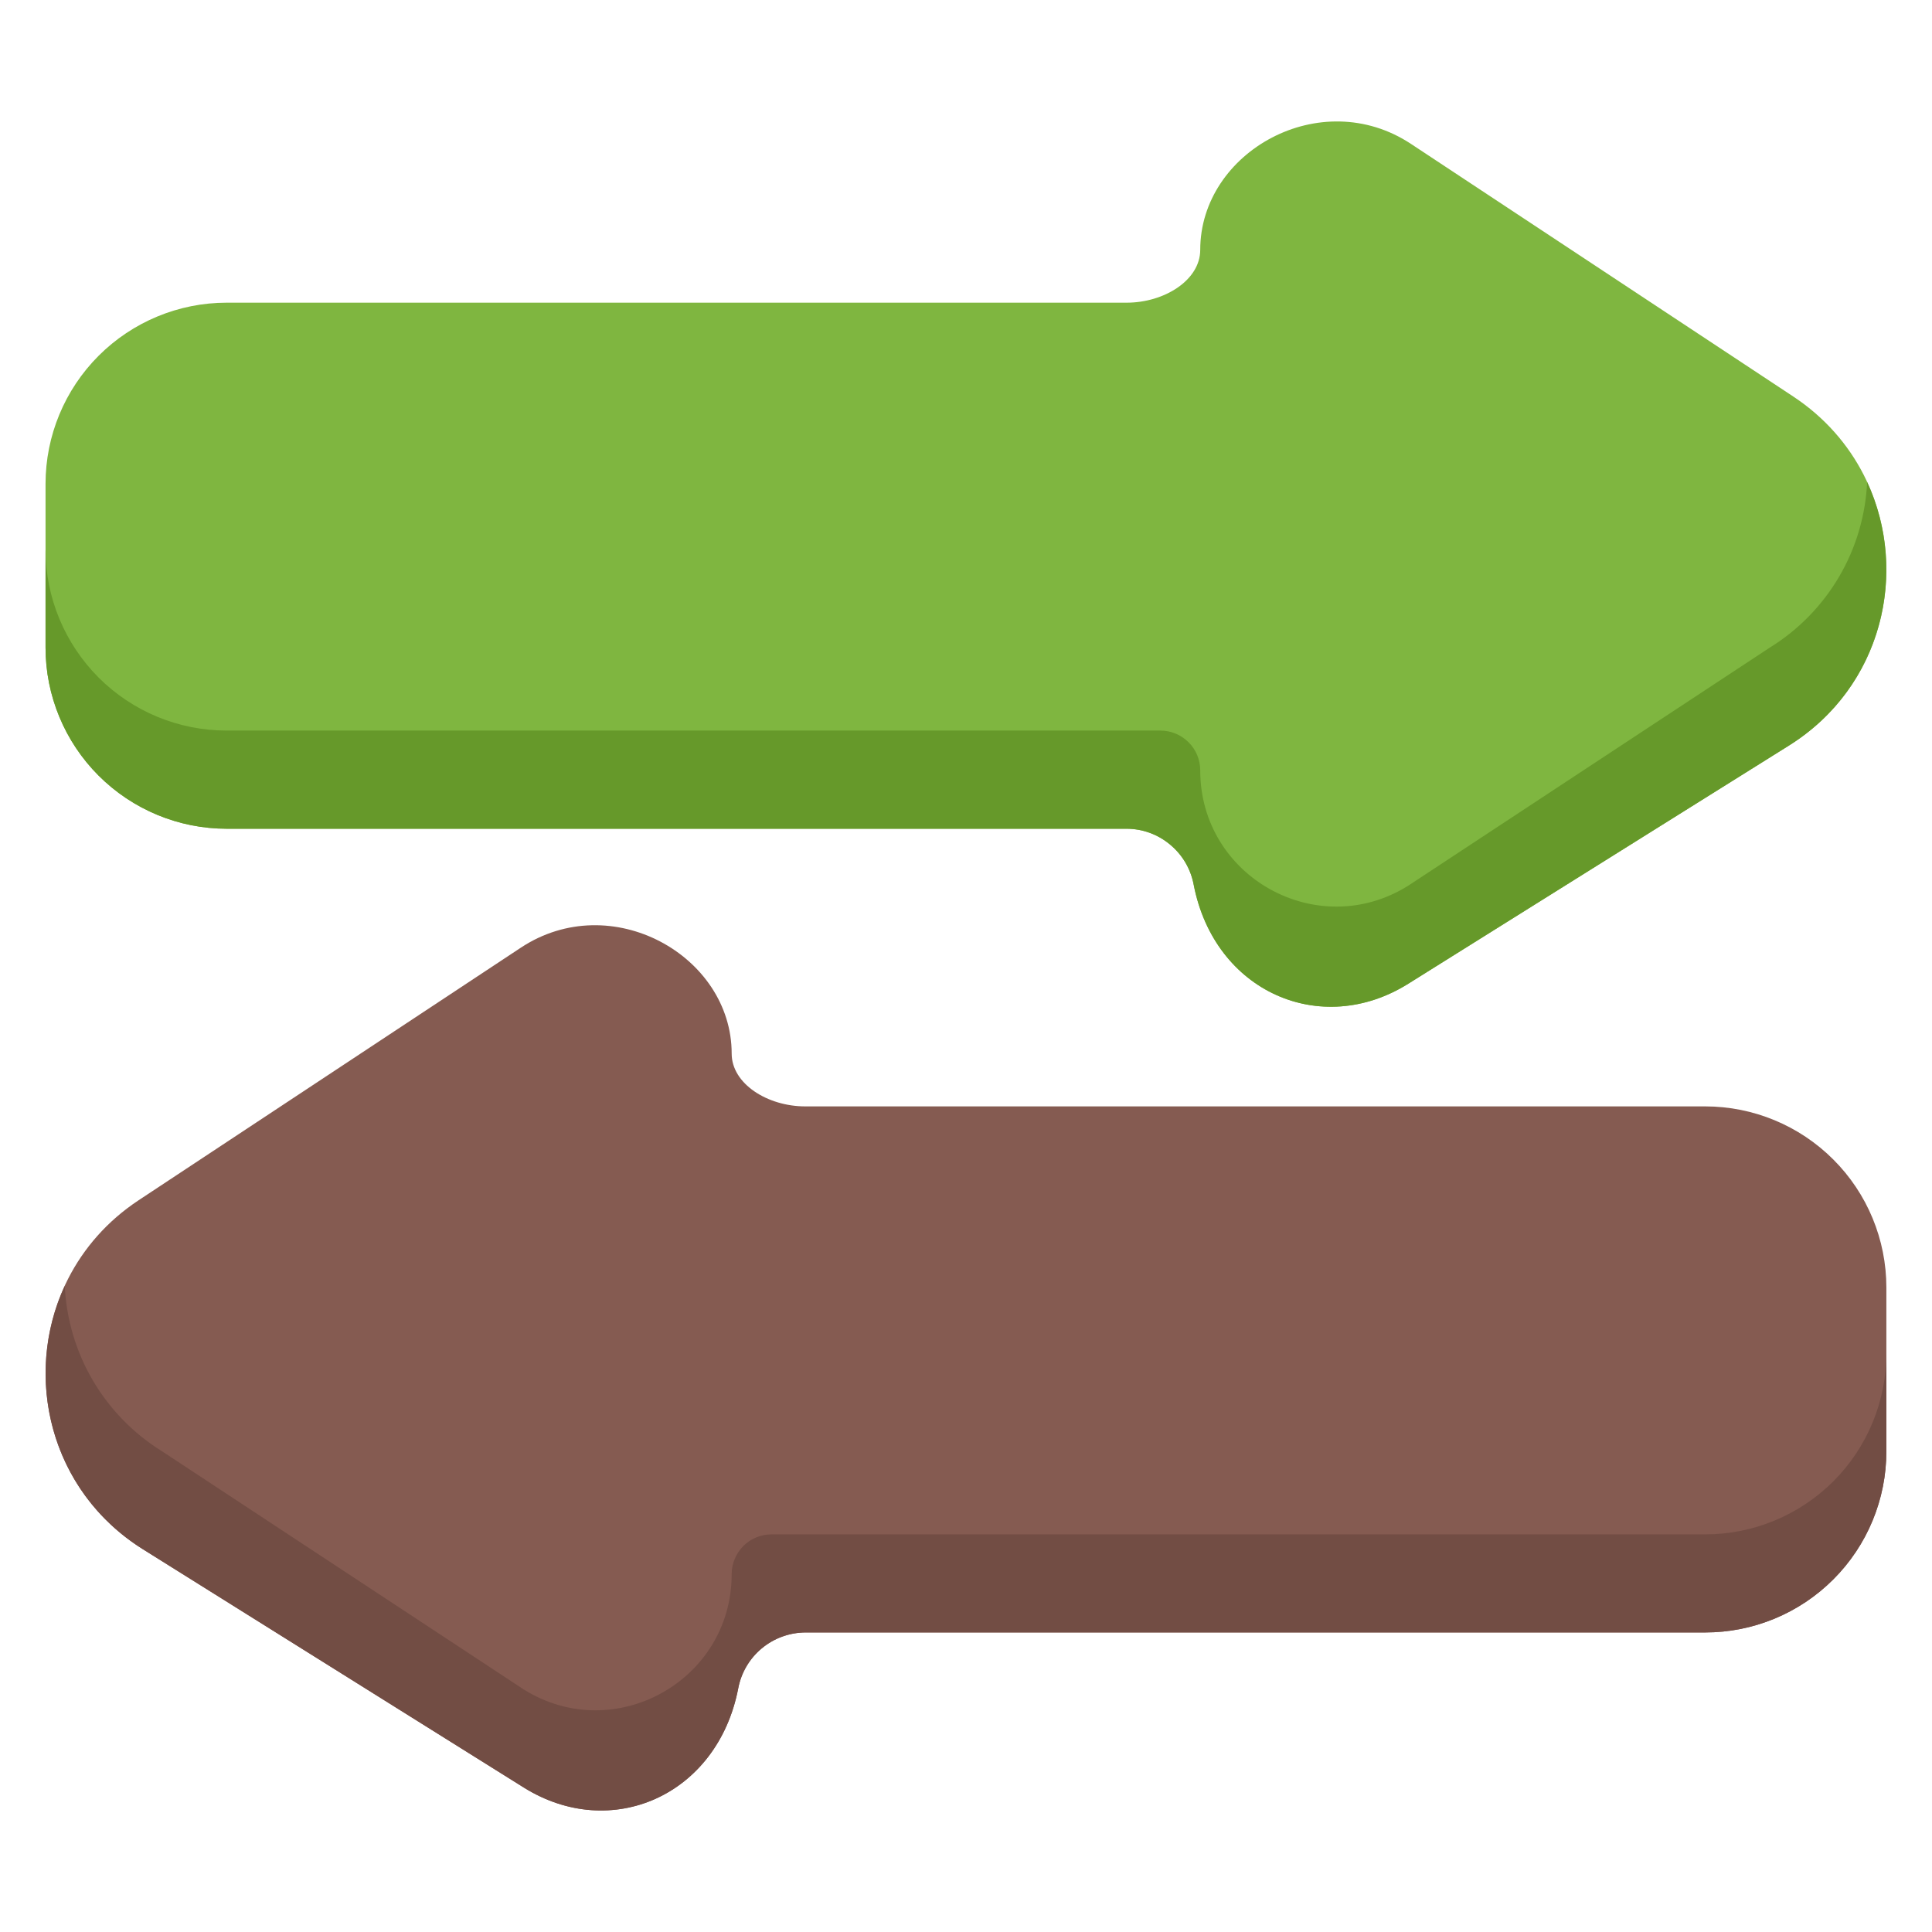 <svg xmlns="http://www.w3.org/2000/svg" width="21" height="21" viewBox="0 0 21 21" fill="none">
    <path
        d="M19.492 4.31L15.338 1.565C14.356 0.915 13.046 1.649 13.046 2.716C13.046 3.045 12.656 3.29 12.246 3.29H2.464C1.942 3.29 1.441 3.498 1.072 3.867C0.703 4.236 0.495 4.737 0.495 5.259V7.039C0.495 7.561 0.703 8.062 1.072 8.431C1.441 8.8 1.942 9.008 2.464 9.008H12.244C12.418 9.008 12.586 9.069 12.719 9.181C12.853 9.292 12.943 9.446 12.975 9.617C13.201 10.781 14.358 11.287 15.307 10.693L19.445 8.104C20.837 7.233 20.861 5.215 19.492 4.31Z"
        fill="#7FB640" />
    <path
        d="M20.295 5.24C20.278 5.603 20.174 5.956 19.99 6.269C19.806 6.582 19.549 6.846 19.24 7.037L15.307 9.627C14.323 10.243 13.046 9.535 13.046 8.374C13.046 8.259 13.001 8.149 12.919 8.068C12.838 7.987 12.728 7.941 12.613 7.941H2.464C1.942 7.941 1.441 7.734 1.072 7.365C0.703 6.995 0.495 6.495 0.495 5.973V7.039C0.495 7.561 0.703 8.062 1.072 8.431C1.441 8.8 1.942 9.008 2.464 9.008H12.244C12.418 9.008 12.586 9.069 12.719 9.181C12.853 9.292 12.943 9.446 12.975 9.617C13.201 10.781 14.358 11.287 15.307 10.693L19.445 8.104C20.461 7.468 20.748 6.22 20.295 5.24Z"
        fill="#66992A" />
    <path
        d="M1.507 13.046L5.661 10.301C6.643 9.652 7.953 10.386 7.953 11.452C7.953 11.781 8.343 12.026 8.753 12.026H18.535C19.057 12.026 19.558 12.234 19.927 12.603C20.297 12.972 20.504 13.473 20.504 13.995V15.775C20.504 16.297 20.297 16.798 19.927 17.167C19.558 17.537 19.057 17.744 18.535 17.744H8.755C8.582 17.745 8.413 17.806 8.28 17.917C8.146 18.028 8.056 18.182 8.024 18.353C7.798 19.518 6.641 20.023 5.692 19.429L1.554 16.84C0.163 15.969 0.138 13.951 1.507 13.046Z"
        fill="#855B51" />
    <path
        d="M0.704 13.977C0.721 14.339 0.826 14.693 1.01 15.006C1.194 15.319 1.451 15.582 1.76 15.774L5.692 18.363C6.676 18.979 7.953 18.271 7.953 17.11C7.953 16.996 7.999 16.886 8.08 16.804C8.161 16.723 8.272 16.678 8.386 16.678H18.535C19.058 16.678 19.558 16.47 19.928 16.101C20.297 15.732 20.504 15.231 20.504 14.709V15.775C20.504 16.297 20.297 16.798 19.928 17.167C19.558 17.537 19.058 17.744 18.535 17.744H8.756C8.582 17.745 8.414 17.806 8.28 17.917C8.147 18.028 8.056 18.182 8.024 18.353C7.798 19.518 6.641 20.023 5.692 19.429L1.554 16.84C0.538 16.204 0.252 14.956 0.704 13.977Z"
        fill="#724D44" />
</svg>